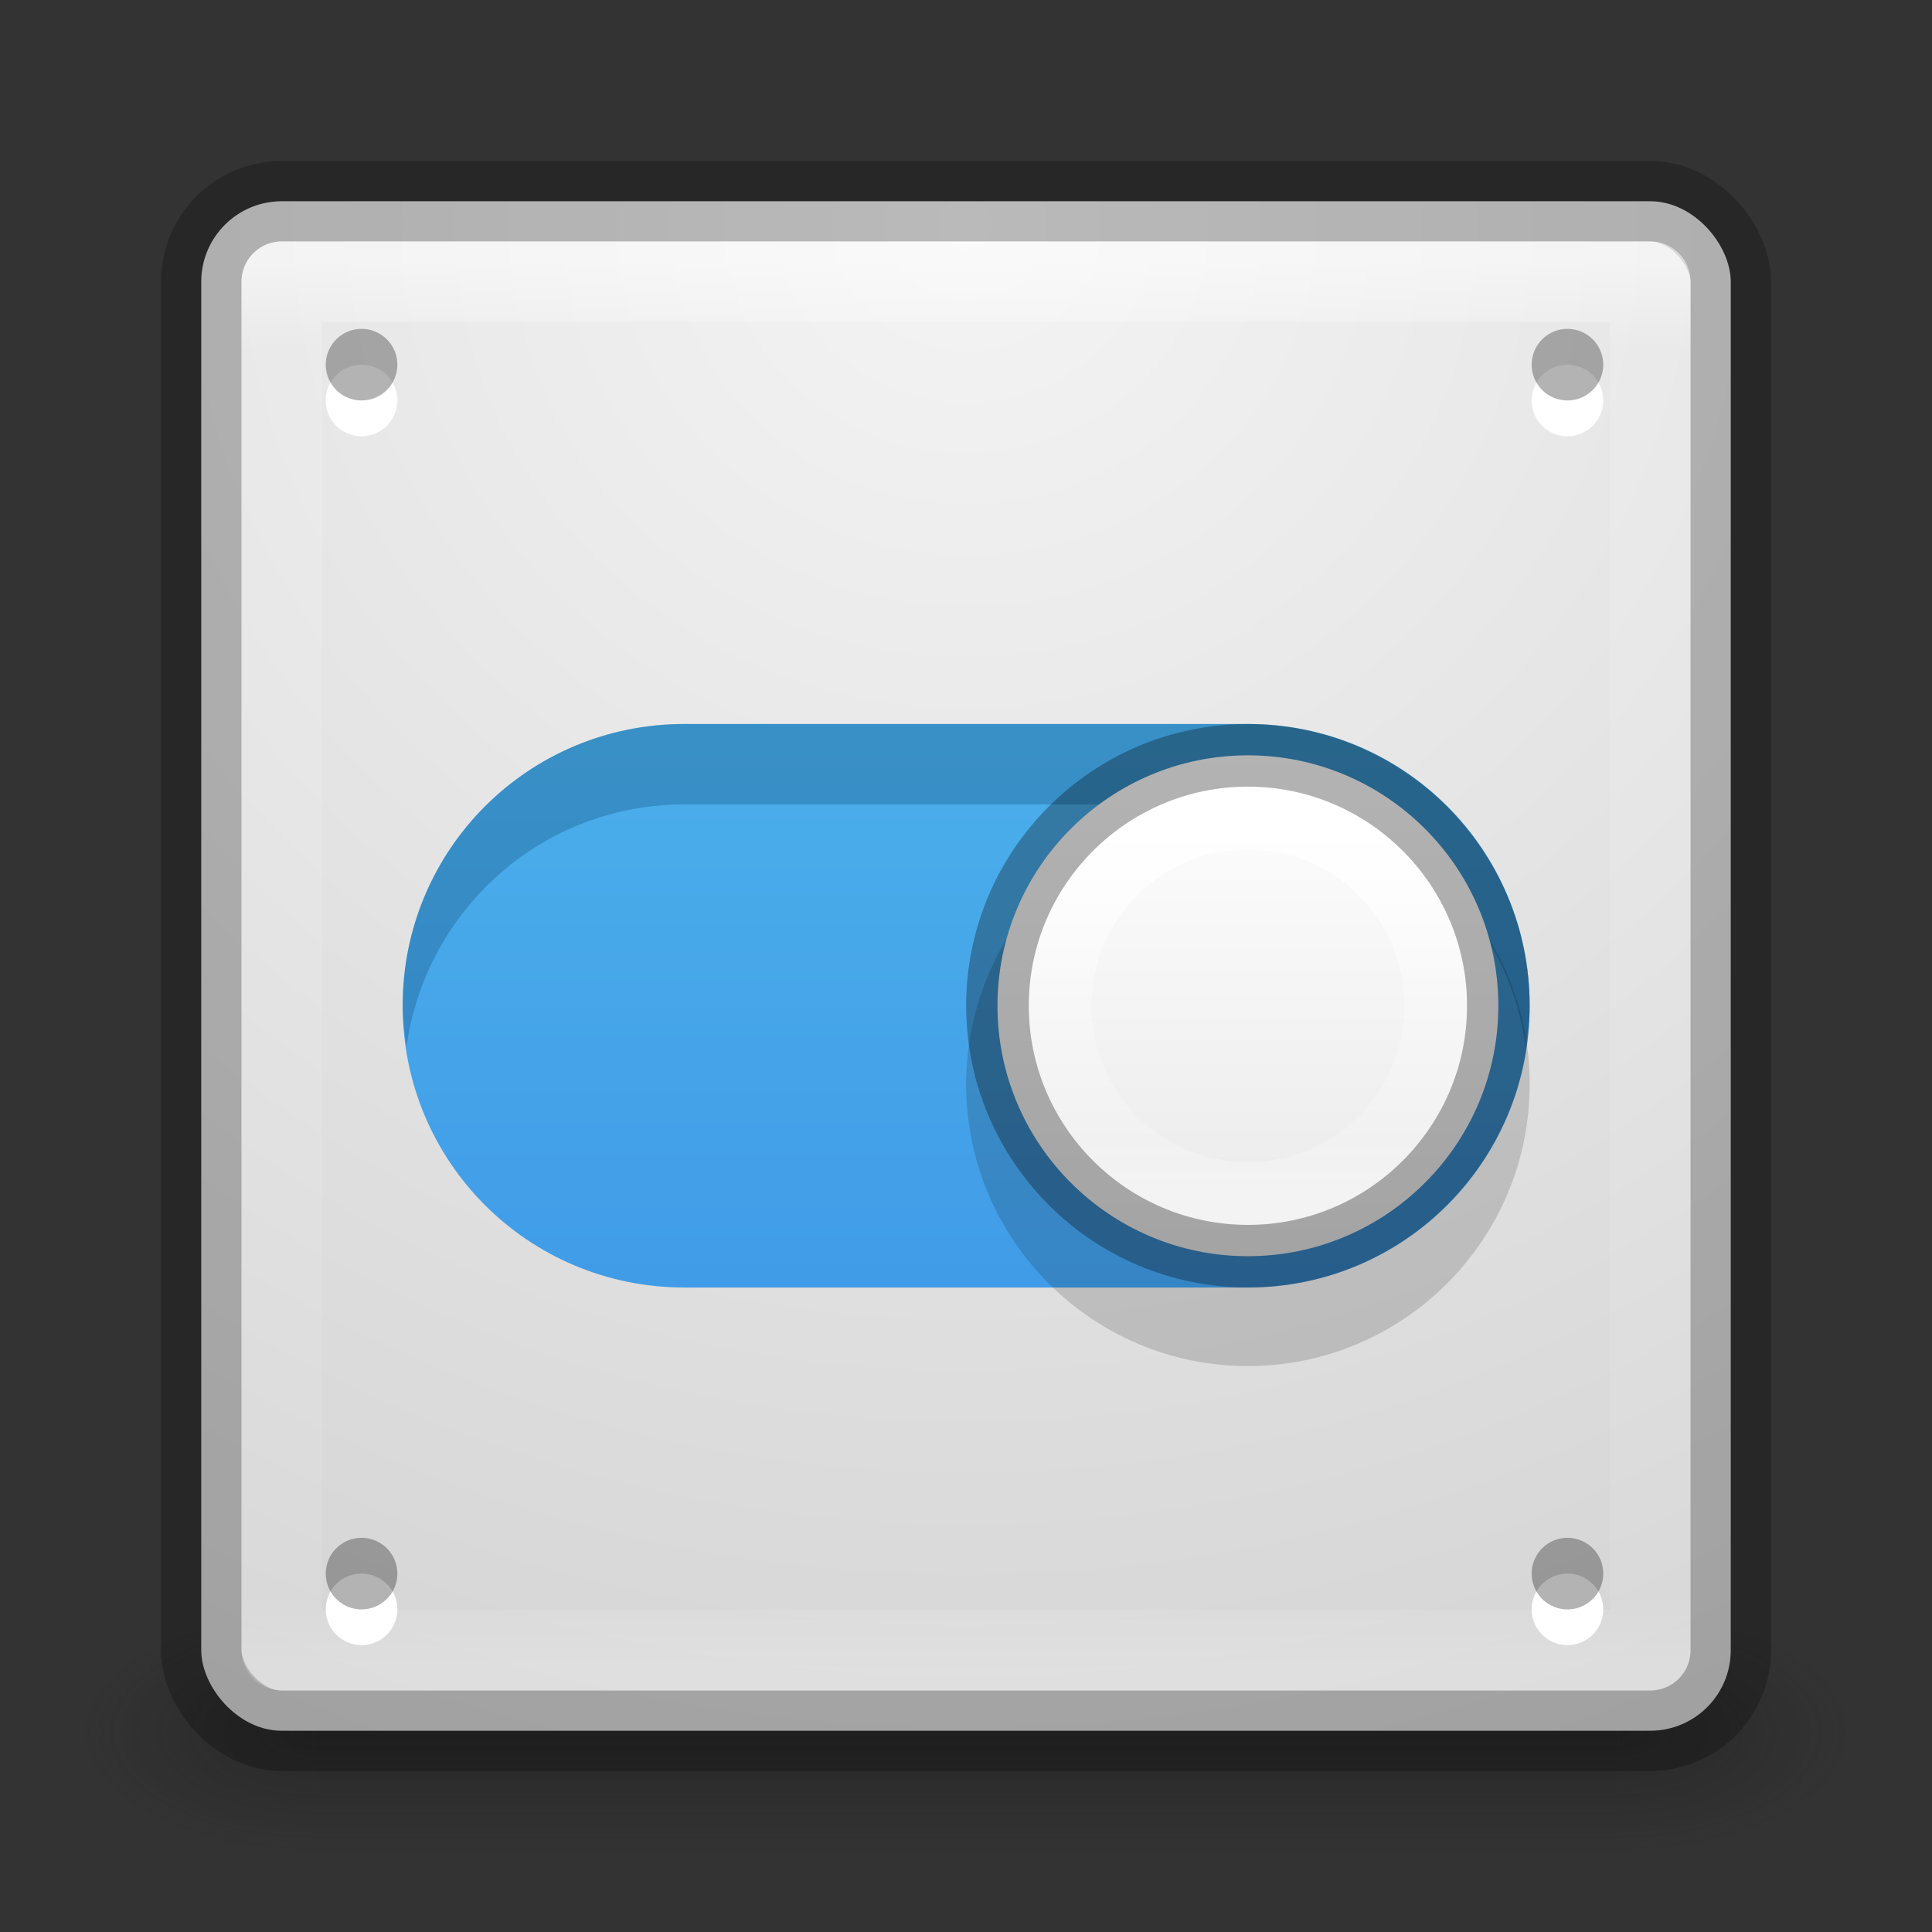 <?xml version="1.0" encoding="UTF-8" standalone="no"?>
<!-- Created with Inkscape (http://www.inkscape.org/) -->

<svg
   xmlns:dc="http://purl.org/dc/elements/1.1/"
   xmlns:cc="http://creativecommons.org/ns#"
   xmlns:rdf="http://www.w3.org/1999/02/22-rdf-syntax-ns#"
   xmlns:svg="http://www.w3.org/2000/svg"
   xmlns="http://www.w3.org/2000/svg"
   xmlns:xlink="http://www.w3.org/1999/xlink"
   xmlns:sodipodi="http://sodipodi.sourceforge.net/DTD/sodipodi-0.dtd"
   xmlns:inkscape="http://www.inkscape.org/namespaces/inkscape"
   version="1.1"
   width="24"
   height="24"
   id="svg3426"
   inkscape:version="0.91+devel+osxmenu r12898"
   sodipodi:docname="preferences-desktop.svg">
  <rect width="100%" height="100%" fill="#333333" stroke="none"/>
  <sodipodi:namedview
     pagecolor="#ffffff"
     bordercolor="#666666"
     borderopacity="1"
     objecttolerance="10"
     gridtolerance="10"
     guidetolerance="10"
     inkscape:pageopacity="0"
     inkscape:pageshadow="2"
     inkscape:window-width="1920"
     inkscape:window-height="970"
     id="namedview58"
     showgrid="false"
     inkscape:zoom="1"
     inkscape:cx="15.502045"
     inkscape:cy="11.506167"
     inkscape:window-x="0"
     inkscape:window-y="23"
     inkscape:window-maximized="0"
     inkscape:current-layer="svg3426">
    <inkscape:grid
       type="xygrid"
       id="grid3874" />
  </sodipodi:namedview>
  <defs
     id="defs3428">
    <linearGradient
       id="linearGradient3868">
      <stop
         offset="0"
         style="stop-color:#f4f4f4;stop-opacity:1"
         id="stop3870" />
      <stop
         offset="1"
         style="stop-color:#d0d0d0;stop-opacity:1"
         id="stop3872" />
    </linearGradient>
    <linearGradient
       x1="19.875"
       y1="44.52"
       x2="19.875"
       y2="5.25"
       id="linearGradient3172-9-6"
       xlink:href="#linearGradient3707-319-631-407-1-846-4-3-8"
       gradientUnits="userSpaceOnUse"
       gradientTransform="matrix(0.487,0,0,0.487,0.308,7.821)" />
    <linearGradient
       id="linearGradient3707-319-631-407-1-846-4-3-8">
      <stop
         id="stop3788-6-7-8"
         style="stop-color:#365a7c;stop-opacity:1"
         offset="0" />
      <stop
         id="stop3790-9-4-43"
         style="stop-color:#5ea1ca;stop-opacity:1"
         offset="1" />
    </linearGradient>
    <linearGradient
       x1="19.875"
       y1="44.52"
       x2="19.875"
       y2="5.25"
       id="linearGradient3333"
       xlink:href="#linearGradient3707-319-631-407-1-846-4-0-0-4"
       gradientUnits="userSpaceOnUse"
       gradientTransform="matrix(0.487,0,0,0.487,0.308,7.821)" />
    <linearGradient
       id="linearGradient3707-319-631-407-1-846-4-0-0-4">
      <stop
         id="stop3788-6-4-7-9"
         style="stop-color:#365a7c;stop-opacity:1"
         offset="0" />
      <stop
         id="stop3790-9-8-8-2"
         style="stop-color:#5ea1ca;stop-opacity:1"
         offset="1" />
    </linearGradient>
    <linearGradient
       x1="16.626"
       y1="15.298"
       x2="20.055"
       y2="24.628"
       id="linearGradient3178"
       xlink:href="#linearGradient8265-821-176-38-919-66-249-7-7-8"
       gradientUnits="userSpaceOnUse"
       gradientTransform="matrix(0.391,0,0,0.596,2.603,7.593)" />
    <linearGradient
       id="linearGradient8265-821-176-38-919-66-249-7-7-8">
      <stop
         id="stop2687-1-9-6"
         style="stop-color:#ffffff;stop-opacity:1"
         offset="0" />
      <stop
         id="stop2689-5-4-8"
         style="stop-color:#ffffff;stop-opacity:0"
         offset="1" />
    </linearGradient>
    <linearGradient
       x1="24"
       y1="5"
       x2="24"
       y2="43"
       id="linearGradient3181"
       xlink:href="#linearGradient3924"
       gradientUnits="userSpaceOnUse"
       gradientTransform="matrix(0.459,0,0,0.459,0.974,8.972)" />
    <linearGradient
       id="linearGradient3924">
      <stop
         id="stop3926"
         style="stop-color:#ffffff;stop-opacity:1"
         offset="0" />
      <stop
         id="stop3928"
         style="stop-color:#ffffff;stop-opacity:0.235"
         offset="0.063" />
      <stop
         id="stop3930"
         style="stop-color:#ffffff;stop-opacity:0.157"
         offset="0.951" />
      <stop
         id="stop3932"
         style="stop-color:#ffffff;stop-opacity:0.392"
         offset="1" />
    </linearGradient>
    <radialGradient
       cx="7.496"
       cy="8.45"
       r="20"
       fx="7.496"
       fy="8.45"
       id="radialGradient3184"
       xlink:href="#linearGradient2867-449-88-871-390-598-476-591-434-148-57-177"
       gradientUnits="userSpaceOnUse"
       gradientTransform="matrix(0,1.139,-1.204,-2.0976135e-8,22.177,2.25)" />
    <linearGradient
       id="linearGradient2867-449-88-871-390-598-476-591-434-148-57-177">
      <stop
         id="stop3750"
         style="stop-color:#90dbec;stop-opacity:1"
         offset="0" />
      <stop
         id="stop3752"
         style="stop-color:#55c1ec;stop-opacity:1"
         offset="0.262" />
      <stop
         id="stop3754"
         style="stop-color:#3689e6;stop-opacity:1"
         offset="0.705" />
      <stop
         id="stop3756"
         style="stop-color:#2b63a0;stop-opacity:1"
         offset="1" />
    </linearGradient>
    <linearGradient
       x1="24"
       y1="44"
       x2="24"
       y2="3.899"
       id="linearGradient3186"
       xlink:href="#linearGradient3707-319-631-407-324"
       gradientUnits="userSpaceOnUse"
       gradientTransform="matrix(0.487,0,0,0.487,0.308,8.308)" />
    <linearGradient
       id="linearGradient3707-319-631-407-324">
      <stop
         id="stop3760"
         style="stop-color:#185f9a;stop-opacity:1"
         offset="0" />
      <stop
         id="stop3762"
         style="stop-color:#599ec9;stop-opacity:1"
         offset="1" />
    </linearGradient>
    <radialGradient
       cx="4.993"
       cy="43.5"
       r="2.5"
       fx="4.993"
       fy="43.5"
       id="radialGradient3152"
       xlink:href="#linearGradient3688-166-749"
       gradientUnits="userSpaceOnUse"
       gradientTransform="matrix(2.004,0,0,1.4,27.988,-17.4)" />
    <linearGradient
       id="linearGradient3688-166-749">
      <stop
         id="stop2883"
         style="stop-color:#181818;stop-opacity:1"
         offset="0" />
      <stop
         id="stop2885"
         style="stop-color:#181818;stop-opacity:0"
         offset="1" />
    </linearGradient>
    <radialGradient
       cx="4.993"
       cy="43.5"
       r="2.5"
       fx="4.993"
       fy="43.5"
       id="radialGradient3154"
       xlink:href="#linearGradient3688-464-309"
       gradientUnits="userSpaceOnUse"
       gradientTransform="matrix(2.004,0,0,1.4,-20.012,-104.4)" />
    <linearGradient
       id="linearGradient3688-464-309">
      <stop
         id="stop2889"
         style="stop-color:#181818;stop-opacity:1"
         offset="0" />
      <stop
         id="stop2891"
         style="stop-color:#181818;stop-opacity:0"
         offset="1" />
    </linearGradient>
    <linearGradient
       x1="25.058"
       y1="47.028"
       x2="25.058"
       y2="39.999"
       id="linearGradient3156"
       xlink:href="#linearGradient3702-501-757"
       gradientUnits="userSpaceOnUse" />
    <linearGradient
       id="linearGradient3702-501-757">
      <stop
         id="stop2895"
         style="stop-color:#181818;stop-opacity:0"
         offset="0" />
      <stop
         id="stop2897"
         style="stop-color:#181818;stop-opacity:1"
         offset="0.5" />
      <stop
         id="stop2899"
         style="stop-color:#181818;stop-opacity:0"
         offset="1" />
    </linearGradient>
    <linearGradient
       id="linearGradient2867-449-88-871-390-598-476-591-434-148-57-177-641-289-620-227-114-444-680-744-4-8-69-5-4-8-426-2-9-1-4-965">
      <stop
         id="stop4036"
         style="stop-color:#f4f4f4;stop-opacity:1"
         offset="0" />
      <stop
         id="stop4040"
         style="stop-color:#d0d0d0;stop-opacity:1"
         offset="1" />
    </linearGradient>
    <radialGradient
       r="20"
       fy="8.45"
       fx="20.931"
       cy="8.45"
       cx="20.931"
       gradientTransform="matrix(1.165708e-8,1.438,-1.483,-2.6496169e-8,42.737,-34.977)"
       gradientUnits="userSpaceOnUse"
       id="radialGradient3331"
       xlink:href="#linearGradient2867-449-88-871-390-598-476-591-434-148-57-177-641-289-620-227-114-444-680-744-4-8-69-5-4-8-426-2-9-1-4-965"
       inkscape:collect="always" />
    <radialGradient
       inkscape:collect="always"
       xlink:href="#linearGradient3688-166-749"
       id="radialGradient3064"
       gradientUnits="userSpaceOnUse"
       gradientTransform="matrix(2.004,0,0,1.4,27.988,-17.4)"
       cx="4.993"
       cy="43.5"
       fx="4.993"
       fy="43.5"
       r="2.5" />
    <radialGradient
       inkscape:collect="always"
       xlink:href="#linearGradient3688-464-309"
       id="radialGradient3066"
       gradientUnits="userSpaceOnUse"
       gradientTransform="matrix(2.004,0,0,1.4,-20.012,-104.4)"
       cx="4.993"
       cy="43.5"
       fx="4.993"
       fy="43.5"
       r="2.5" />
    <linearGradient
       inkscape:collect="always"
       xlink:href="#linearGradient3702-501-757"
       id="linearGradient3068"
       gradientUnits="userSpaceOnUse"
       x1="25.058"
       y1="47.028"
       x2="25.058"
       y2="39.999" />
    <radialGradient
       inkscape:collect="always"
       xlink:href="#linearGradient2867-449-88-871-390-598-476-591-434-148-57-177"
       id="radialGradient3070"
       gradientUnits="userSpaceOnUse"
       gradientTransform="matrix(0,1.139,-1.204,-2.0976135e-8,22.177,2.25)"
       cx="7.496"
       cy="8.45"
       fx="7.496"
       fy="8.45"
       r="20" />
    <linearGradient
       inkscape:collect="always"
       xlink:href="#linearGradient3707-319-631-407-324"
       id="linearGradient3072"
       gradientUnits="userSpaceOnUse"
       gradientTransform="matrix(0.487,0,0,0.487,0.308,8.308)"
       x1="24"
       y1="44"
       x2="24"
       y2="3.899" />
    <linearGradient
       inkscape:collect="always"
       xlink:href="#linearGradient3924"
       id="linearGradient3074"
       gradientUnits="userSpaceOnUse"
       gradientTransform="matrix(0.459,0,0,0.459,0.974,8.972)"
       x1="24"
       y1="5"
       x2="24"
       y2="43" />
    <linearGradient
       inkscape:collect="always"
       xlink:href="#linearGradient8265-821-176-38-919-66-249-7-7-8"
       id="linearGradient3076"
       gradientUnits="userSpaceOnUse"
       gradientTransform="matrix(0.391,0,0,0.596,2.603,7.593)"
       x1="16.626"
       y1="15.298"
       x2="20.055"
       y2="24.628" />
    <linearGradient
       inkscape:collect="always"
       xlink:href="#linearGradient3707-319-631-407-1-846-4-3-8"
       id="linearGradient3078"
       gradientUnits="userSpaceOnUse"
       gradientTransform="matrix(0.487,0,0,0.487,0.308,7.821)"
       x1="19.875"
       y1="44.52"
       x2="19.875"
       y2="5.25" />
    <linearGradient
       inkscape:collect="always"
       xlink:href="#linearGradient3707-319-631-407-1-846-4-3-8"
       id="linearGradient3082"
       gradientUnits="userSpaceOnUse"
       gradientTransform="matrix(0.487,0,0,0.487,0.308,7.821)"
       x1="19.875"
       y1="44.52"
       x2="19.875"
       y2="5.25" />
    <linearGradient
       inkscape:collect="always"
       xlink:href="#linearGradient8265-821-176-38-919-66-249-7-7-8"
       id="linearGradient3085"
       gradientUnits="userSpaceOnUse"
       gradientTransform="matrix(0.391,0,0,0.596,2.603,-0.407)"
       x1="16.626"
       y1="15.298"
       x2="20.055"
       y2="24.628" />
    <linearGradient
       inkscape:collect="always"
       xlink:href="#linearGradient3924"
       id="linearGradient3088"
       gradientUnits="userSpaceOnUse"
       gradientTransform="matrix(0.459,0,0,0.459,0.974,0.972)"
       x1="24"
       y1="5"
       x2="24"
       y2="43" />
    <radialGradient
       inkscape:collect="always"
       xlink:href="#linearGradient3868"
       id="radialGradient3091"
       gradientUnits="userSpaceOnUse"
       gradientTransform="matrix(0,1.139,-1.204,-2.0976135e-8,22.177,-5.75)"
       cx="7.496"
       cy="8.45"
       fx="7.496"
       fy="8.45"
       r="20" />
    <linearGradient
       inkscape:collect="always"
       xlink:href="#linearGradient4011-9-9-70-61-7"
       id="linearGradient3866"
       gradientUnits="userSpaceOnUse"
       gradientTransform="matrix(-0.126,0,0,0.126,24.549,9.296)"
       x1="71.204"
       y1="6.238"
       x2="71.204"
       y2="44.341" />
    <linearGradient
       id="linearGradient4011-9-9-70-61-7">
      <stop
         id="stop4013-5-4-3-8-3"
         style="stop-color:#ffffff;stop-opacity:1;"
         offset="0" />
      <stop
         offset="0.508"
         style="stop-color:#ffffff;stop-opacity:0.235;"
         id="stop4015-1-5-70-9-5" />
      <stop
         id="stop4017-7-0-13-0-1"
         style="stop-color:#ffffff;stop-opacity:0.157;"
         offset="0.835" />
      <stop
         id="stop4019-1-12-7-0-7"
         style="stop-color:#ffffff;stop-opacity:0.392;"
         offset="1" />
    </linearGradient>
    <linearGradient
       inkscape:collect="always"
       xlink:href="#linearGradient4215-8-4-07-7"
       id="linearGradient3869"
       gradientUnits="userSpaceOnUse"
       gradientTransform="matrix(-0.122,0,0,0.122,19.406,8.346)"
       x1="38.977"
       y1="59.968"
       x2="38.977"
       y2="8.093" />
    <linearGradient
       id="linearGradient4215-8-4-07-7">
      <stop
         style="stop-color:#e9e9e9;stop-opacity:1;"
         offset="0"
         id="stop4217-1-2-1-2" />
      <stop
         style="stop-color:#ffffff;stop-opacity:1;"
         offset="1"
         id="stop4219-3-4-0-96" />
    </linearGradient>
    <linearGradient
       inkscape:collect="always"
       xlink:href="#linearGradient27416-1-2"
       id="linearGradient3884"
       gradientUnits="userSpaceOnUse"
       gradientTransform="matrix(0.389,0,0,0.437,-0.442,-1.506)"
       x1="30.271"
       y1="10.029"
       x2="30.271"
       y2="55.053" />
    <linearGradient
       id="linearGradient27416-1-2">
      <stop
         offset="0"
         style="stop-color:#55c1ec;stop-opacity:1"
         id="stop27420-2-0" />
      <stop
         offset="1"
         style="stop-color:#3689e6;stop-opacity:1"
         id="stop27422-3-5" />
    </linearGradient>
    <radialGradient
       cx="20.931"
       cy="8.45"
       r="20"
       fx="20.931"
       fy="8.45"
       id="radialGradient3035"
       xlink:href="#linearGradient3868"
       gradientUnits="userSpaceOnUse"
       gradientTransform="matrix(1.165708e-8,1.438,-1.483,-2.6496169e-8,165.534,-79.421)" />
  </defs>
  <g
     transform="matrix(0.579,0,0,0.429,-1.895,2.857)"
     id="g3712"
     style="opacity:0.4">
    <rect
       width="5"
       height="7"
       x="38"
       y="40"
       id="rect2801"
       style="fill:url(#radialGradient3064);fill-opacity:1;stroke:none" />
    <rect
       width="5"
       height="7"
       x="-10"
       y="-47"
       transform="scale(-1)"
       id="rect3696"
       style="fill:url(#radialGradient3066);fill-opacity:1;stroke:none" />
    <rect
       width="28"
       height="7"
       x="10"
       y="40"
       id="rect3700"
       style="fill:url(#linearGradient3068);fill-opacity:1;stroke:none" />
  </g>
  <rect
     style="color:#000000;fill:url(#radialGradient3091);fill-opacity:1;fill-rule:nonzero;stroke:#000000;stroke-width:1;stroke-linecap:round;stroke-linejoin:round;stroke-miterlimit:4;stroke-opacity:0.239;stroke-dasharray:none;stroke-dashoffset:0;marker:none;visibility:visible;display:inline;overflow:visible;enable-background:accumulate"
     id="rect5505-21"
     y="2.5"
     x="2.5"
     ry="1"
     rx="1"
     height="19"
     width="19" />
  <rect
     style="opacity:0.5;fill:none;stroke:url(#linearGradient3088);stroke-width:1;stroke-linecap:round;stroke-linejoin:round;stroke-miterlimit:4;stroke-opacity:1;stroke-dasharray:none;stroke-dashoffset:0"
     id="rect6741-9"
     y="3.499"
     x="3.501"
     height="17"
     width="17" />
  <path
     style="color:#000000;display:inline;overflow:visible;visibility:visible;fill:#ffffff;fill-opacity:1;fill-rule:evenodd;stroke:none;stroke-width:0.338;marker:none;enable-background:accumulate"
     id="path4356-7-9"
     inkscape:connector-curvature="0"
     d="m 4.936,4.975 a 0.444,0.444 0 0 1 -0.889,0 0.444,0.444 0 1 1 0.889,0 z" />
  <path
     style="color:#000000;display:inline;overflow:visible;visibility:visible;opacity:0.3;fill:#000000;fill-opacity:1;fill-rule:evenodd;stroke:none;stroke-width:0.338;marker:none;enable-background:accumulate"
     id="path4356-9"
     inkscape:connector-curvature="0"
     d="m 4.936,4.53 a 0.444,0.444 0 0 1 -0.889,0 0.444,0.444 0 1 1 0.889,0 z" />
  <path
     style="color:#000000;display:inline;overflow:visible;visibility:visible;fill:#ffffff;fill-opacity:1;fill-rule:evenodd;stroke:none;stroke-width:0.338;marker:none;enable-background:accumulate"
     id="path4356-7-6-7"
     inkscape:connector-curvature="0"
     d="m 19.916,4.975 a 0.444,0.444 0 0 1 -0.889,0 0.444,0.444 0 1 1 0.889,0 z" />
  <path
     style="color:#000000;display:inline;overflow:visible;visibility:visible;opacity:0.3;fill:#000000;fill-opacity:1;fill-rule:evenodd;stroke:none;stroke-width:0.338;marker:none;enable-background:accumulate"
     id="path4356-8-9"
     inkscape:connector-curvature="0"
     d="m 19.916,4.53 a 0.444,0.444 0 0 1 -0.889,0 0.444,0.444 0 1 1 0.889,0 z" />
  <path
     style="color:#000000;display:inline;overflow:visible;visibility:visible;fill:#ffffff;fill-opacity:1;fill-rule:evenodd;stroke:none;stroke-width:0.338;marker:none;enable-background:accumulate"
     id="path4356-7-9-3"
     inkscape:connector-curvature="0"
     d="m 4.936,19.992 a 0.444,0.444 0 0 1 -0.889,0 0.444,0.444 0 1 1 0.889,0 z" />
  <path
     style="color:#000000;display:inline;overflow:visible;visibility:visible;opacity:0.3;fill:#000000;fill-opacity:1;fill-rule:evenodd;stroke:none;stroke-width:0.338;marker:none;enable-background:accumulate"
     id="path4356-9-1"
     inkscape:connector-curvature="0"
     d="m 4.936,19.548 a 0.444,0.444 0 0 1 -0.889,0 0.444,0.444 0 1 1 0.889,0 z" />
  <path
     style="color:#000000;display:inline;overflow:visible;visibility:visible;fill:#ffffff;fill-opacity:1;fill-rule:evenodd;stroke:none;stroke-width:0.338;marker:none;enable-background:accumulate"
     id="path4356-7-6-7-1"
     inkscape:connector-curvature="0"
     d="m 19.916,19.992 a 0.444,0.444 0 0 1 -0.889,0 0.444,0.444 0 1 1 0.889,0 z" />
  <path
     style="color:#000000;display:inline;overflow:visible;visibility:visible;opacity:0.3;fill:#000000;fill-opacity:1;fill-rule:evenodd;stroke:none;stroke-width:0.338;marker:none;enable-background:accumulate"
     id="path4356-8-9-8"
     inkscape:connector-curvature="0"
     d="m 19.916,19.548 a 0.444,0.444 0 0 1 -0.889,0 0.444,0.444 0 1 1 0.889,0 z" />
  <path
     style="color:#000000;display:inline;overflow:visible;visibility:visible;opacity:0.2;fill:#ffffff;fill-opacity:1;stroke:none;stroke-width:1.556;marker:none;enable-background:accumulate"
     id="rect13708-6"
     inkscape:connector-curvature="0"
     d="m 8.545,8.994 c -1.915,0 -3.457,1.542 -3.457,3.457 0,1.915 1.542,3.457 3.457,3.457 l 6.914,0 c 1.915,0 3.457,-1.542 3.457,-3.457 0,-1.915 -1.542,-3.457 -3.457,-3.457 z" />
  <path
     style="color:#000000;display:inline;overflow:visible;visibility:visible;fill:url(#linearGradient3884);fill-opacity:1;stroke:none;stroke-width:1.556;marker:none;enable-background:accumulate"
     id="rect13708"
     inkscape:connector-curvature="0"
     d="m 8.502,8.994 c -1.939,0 -3.5,1.561 -3.5,3.5 0,1.939 1.561,3.5 3.5,3.5 l 7,0 c 1.939,0 3.5,-1.561 3.5,-3.5 0,-1.939 -1.561,-3.5 -3.5,-3.5 z" />
  <path
     style="color:#000000;display:inline;overflow:visible;visibility:visible;opacity:0.3;fill:#0e4774;fill-opacity:1;stroke:none;stroke-width:1.556;marker:none;enable-background:accumulate"
     d="m 8.502,8.993 c -1.939,0 -3.5,1.561 -3.5,3.5 0,0.171 0.025,0.335 0.049,0.5 0.243,-1.698 1.684,-3 3.451,-3 l 7,0 c 1.768,0 3.208,1.302 3.451,3 0.024,-0.165 0.049,-0.329 0.049,-0.5 0,-1.939 -1.561,-3.5 -3.5,-3.5 l -7,0 z"
     id="path5598"
     inkscape:connector-curvature="0" />
  <path
     d="m 15.502,9.97 c 1.931,0 3.5,1.569 3.5,3.5 0,1.931 -1.569,3.5 -3.5,3.5 -1.931,0 -3.5,-1.569 -3.5,-3.5 0,-1.931 1.569,-3.5 3.5,-3.5 z"
     id="path2555-7-1-9-4-9"
     style="color:#000000;display:inline;overflow:visible;visibility:visible;opacity:0.15;fill:#000000;fill-opacity:1;fill-rule:nonzero;stroke:none;stroke-width:1.556;marker:none;enable-background:accumulate"
     inkscape:connector-curvature="0" />
  <path
     d="m 15.502,9.383 c 1.717,0 3.111,1.395 3.111,3.111 0,1.717 -1.395,3.111 -3.111,3.111 -1.717,0 -3.111,-1.395 -3.111,-3.111 0,-1.717 1.395,-3.111 3.111,-3.111 z"
     id="path2555-7-1-9-4"
     style="color:#000000;display:inline;overflow:visible;visibility:visible;fill:url(#linearGradient3869);fill-opacity:1;fill-rule:nonzero;stroke:none;stroke-width:0.778;marker:none;enable-background:accumulate"
     inkscape:connector-curvature="0" />
  <path
     d="m 13.169,12.494 c 0,1.289 1.045,2.333 2.333,2.333 1.289,0 2.333,-1.045 2.333,-2.333 0,-1.289 -1.045,-2.333 -2.333,-2.333 -1.289,0 -2.333,1.045 -2.333,2.333 l 0,0 z"
     id="path8655-6-0-5-2"
     style="color:#000000;display:inline;overflow:visible;visibility:visible;fill:none;stroke:url(#linearGradient3866);stroke-width:0.778;stroke-linecap:round;stroke-linejoin:round;stroke-miterlimit:4;stroke-dasharray:none;stroke-dashoffset:0;stroke-opacity:1;marker:none;enable-background:accumulate"
     inkscape:connector-curvature="0" />
  <path
     d="m 15.502,9.383 c 1.717,0 3.111,1.395 3.111,3.111 0,1.717 -1.395,3.111 -3.111,3.111 -1.717,0 -3.111,-1.395 -3.111,-3.111 0,-1.717 1.395,-3.111 3.111,-3.111 z"
     id="path2555-7-1-9-9-41"
     style="color:#000000;display:inline;overflow:visible;visibility:visible;opacity:0.3;fill:none;stroke:#000000;stroke-width:0.778;stroke-linecap:round;stroke-linejoin:round;stroke-miterlimit:4;stroke-dasharray:none;stroke-dashoffset:0;stroke-opacity:1;marker:none;enable-background:accumulate"
     inkscape:connector-curvature="0" />
</svg>
